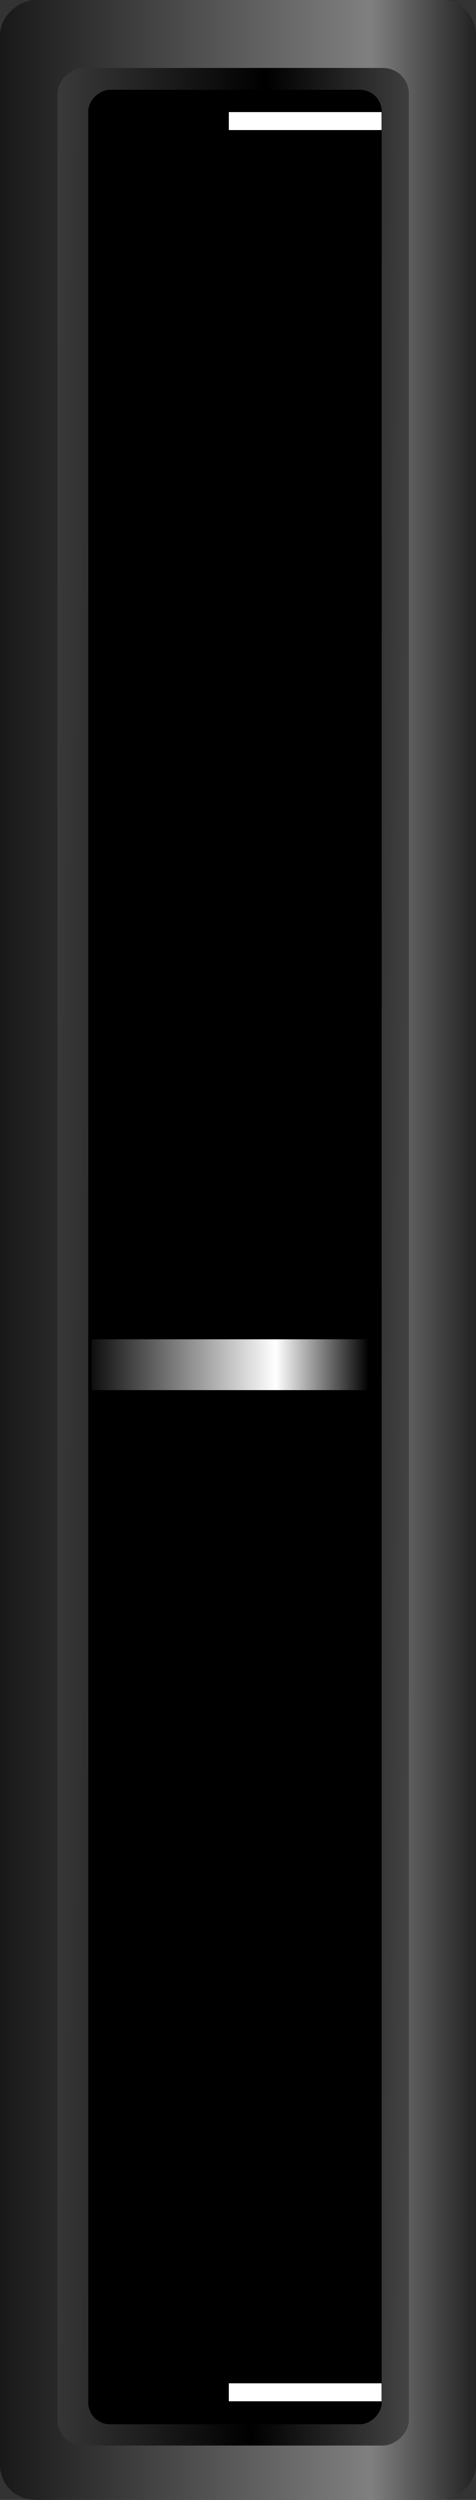 <?xml version="1.0" encoding="UTF-8" standalone="no"?>
<!-- Created with Inkscape (http://www.inkscape.org/) -->

<svg
   xmlns:dc="http://purl.org/dc/elements/1.1/"
   xmlns:cc="http://creativecommons.org/ns#"
   xmlns:rdf="http://www.w3.org/1999/02/22-rdf-syntax-ns#"
   xmlns:svg="http://www.w3.org/2000/svg"
   xmlns="http://www.w3.org/2000/svg"
   xmlns:xlink="http://www.w3.org/1999/xlink"
   xmlns:sodipodi="http://sodipodi.sourceforge.net/DTD/sodipodi-0.dtd"
   xmlns:inkscape="http://www.inkscape.org/namespaces/inkscape"
   width="53.465"
   height="280.768"
   id="svg3036"
   version="1.1"
   inkscape:version="0.48.4 r9939"
   sodipodi:docname="linear-vertical-gauge.svg">
  <rect width="100%" height="100%" fill="#333333" stroke="none"/>
  <defs
     id="defs3038">
    <linearGradient
       inkscape:collect="always"
       xlink:href="#linearGradient4439"
       id="linearGradient4010"
       gradientUnits="userSpaceOnUse"
       gradientTransform="matrix(0,1,-1,0,-11.234,-270.876)"
       x1="-235.304"
       y1="369.212"
       x2="-299.456"
       y2="369.212" />
    <linearGradient
       id="linearGradient4439">
      <stop
         style="stop-color:#1a1a1a;stop-opacity:1"
         offset="0"
         id="stop4441" />
      <stop
         id="stop4443"
         offset="0.197"
         style="stop-color:#808080;stop-opacity:1" />
      <stop
         style="stop-color:#000000;stop-opacity:1"
         offset="1"
         id="stop4445" />
    </linearGradient>
    <linearGradient
       inkscape:collect="always"
       xlink:href="#linearGradient4387"
       id="linearGradient4012"
       gradientUnits="userSpaceOnUse"
       gradientTransform="translate(2.3925782e-6,-1.3232422e-5)"
       x1="-383.396"
       y1="-561.927"
       x2="-383.71"
       y2="-510.856" />
    <linearGradient
       id="linearGradient4387">
      <stop
         id="stop4389"
         offset="0"
         style="stop-color:#4d4d4d;stop-opacity:1" />
      <stop
         style="stop-color:#000000;stop-opacity:1"
         offset="0.61"
         id="stop4391" />
      <stop
         id="stop4393"
         offset="1"
         style="stop-color:#4d4d4d;stop-opacity:1" />
    </linearGradient>
    <linearGradient
       inkscape:collect="always"
       xlink:href="#linearGradient3903"
       id="linearGradient3899"
       gradientUnits="userSpaceOnUse"
       gradientTransform="matrix(0,-1,1.714,0,-159.448,-1088.172)"
       x1="-150.754"
       y1="68.86"
       x2="-150.754"
       y2="87.776" />
    <linearGradient
       id="linearGradient3903">
      <stop
         id="stop3905"
         offset="0"
         style="stop-color:#000000;stop-opacity:1" />
      <stop
         style="stop-color:#ffffff;stop-opacity:1"
         offset="0.322"
         id="stop3907" />
      <stop
         id="stop3909"
         offset="1"
         style="stop-color:#000000;stop-opacity:1" />
    </linearGradient>
  </defs>
  <sodipodi:namedview
     id="base"
     pagecolor="#ffffff"
     bordercolor="#666666"
     borderopacity="1.0"
     inkscape:pageopacity="0.0"
     inkscape:pageshadow="2"
     inkscape:zoom="2.8"
     inkscape:cx="122.92541"
     inkscape:cy="28.317489"
     inkscape:document-units="px"
     inkscape:current-layer="layer1"
     showgrid="false"
     fit-margin-top="0"
     fit-margin-left="0"
     fit-margin-right="0"
     fit-margin-bottom="0"
     inkscape:window-width="1280"
     inkscape:window-height="753"
     inkscape:window-x="-2"
     inkscape:window-y="-3"
     inkscape:window-maximized="1" />
  <g
     inkscape:label="Layer 1"
     inkscape:groupmode="layer"
     id="layer1"
     transform="translate(2.6757813e-6,-771.594)">
    <g
       transform="matrix(0,1,-1,0,560.555,403.295)"
       style="display:inline"
       id="background">
      <rect
         transform="scale(-1,-1)"
         style="fill:url(#linearGradient4010);fill-opacity:1;stroke:none"
         id="rect2936"
         width="280.768"
         height="53.465"
         x="-649.067"
         y="-560.555"
         ry="3.946"
         inkscape:export-filename="H:\Documents\Hobbies\W433\g9905.png"
         inkscape:export-xdpi="88.809998"
         inkscape:export-ydpi="88.809998"
         rx="3.946" />
      <rect
         transform="scale(-1,-1)"
         inkscape:label="#rect4388"
         inkscape:export-ydpi="88.809998"
         inkscape:export-xdpi="88.809998"
         inkscape:export-filename="H:\Documents\Hobbies\W433\g9905.png"
         ry="2.913"
         y="-554.106"
         x="-642.961"
         height="39.479"
         width="267.03"
         id="bargraph-outer"
         style="fill:url(#linearGradient4012);fill-opacity:1;stroke:none"
         rx="2.913" />
      <rect
         transform="scale(-1,-1)"
         style="fill:#000000;fill-opacity:1;stroke:none"
         id="bargraph"
         width="262.183"
         height="32.956"
         x="-640.571"
         y="-550.64"
         ry="2.432"
         inkscape:export-filename="H:\Documents\Hobbies\W433\g9905.png"
         inkscape:export-xdpi="88.809998"
         inkscape:export-ydpi="88.809998"
         inkscape:label="#rect4388"
         rx="2.432" />
    </g>
    <rect
       style="fill:url(#linearGradient3899);fill-opacity:1;stroke:#000000;stroke-width:0.296;stroke-miterlimit:4;stroke-opacity:1;stroke-dasharray:none;display:inline"
       id="needle"
       width="32.035"
       height="6.005"
       x="-42.182"
       y="-927.868"
       inkscape:label="#needle"
       transform="scale(-1,-1)" />
    <rect
       style="fill:#ffffff;stroke:none;display:inline"
       id="lastTick"
       width="2.018"
       height="17.153"
       x="784.184"
       y="-42.855"
       inkscape:label="#lastTick"
       transform="matrix(0,1,-1,0,0,0)" />
    <rect
       y="-42.855"
       x="1039.266"
       height="17.153"
       width="2.018"
       id="firstTick"
       style="fill:#ffffff;stroke:none;display:inline"
       transform="matrix(0,1,-1,0,0,0)" />
  </g>
</svg>
